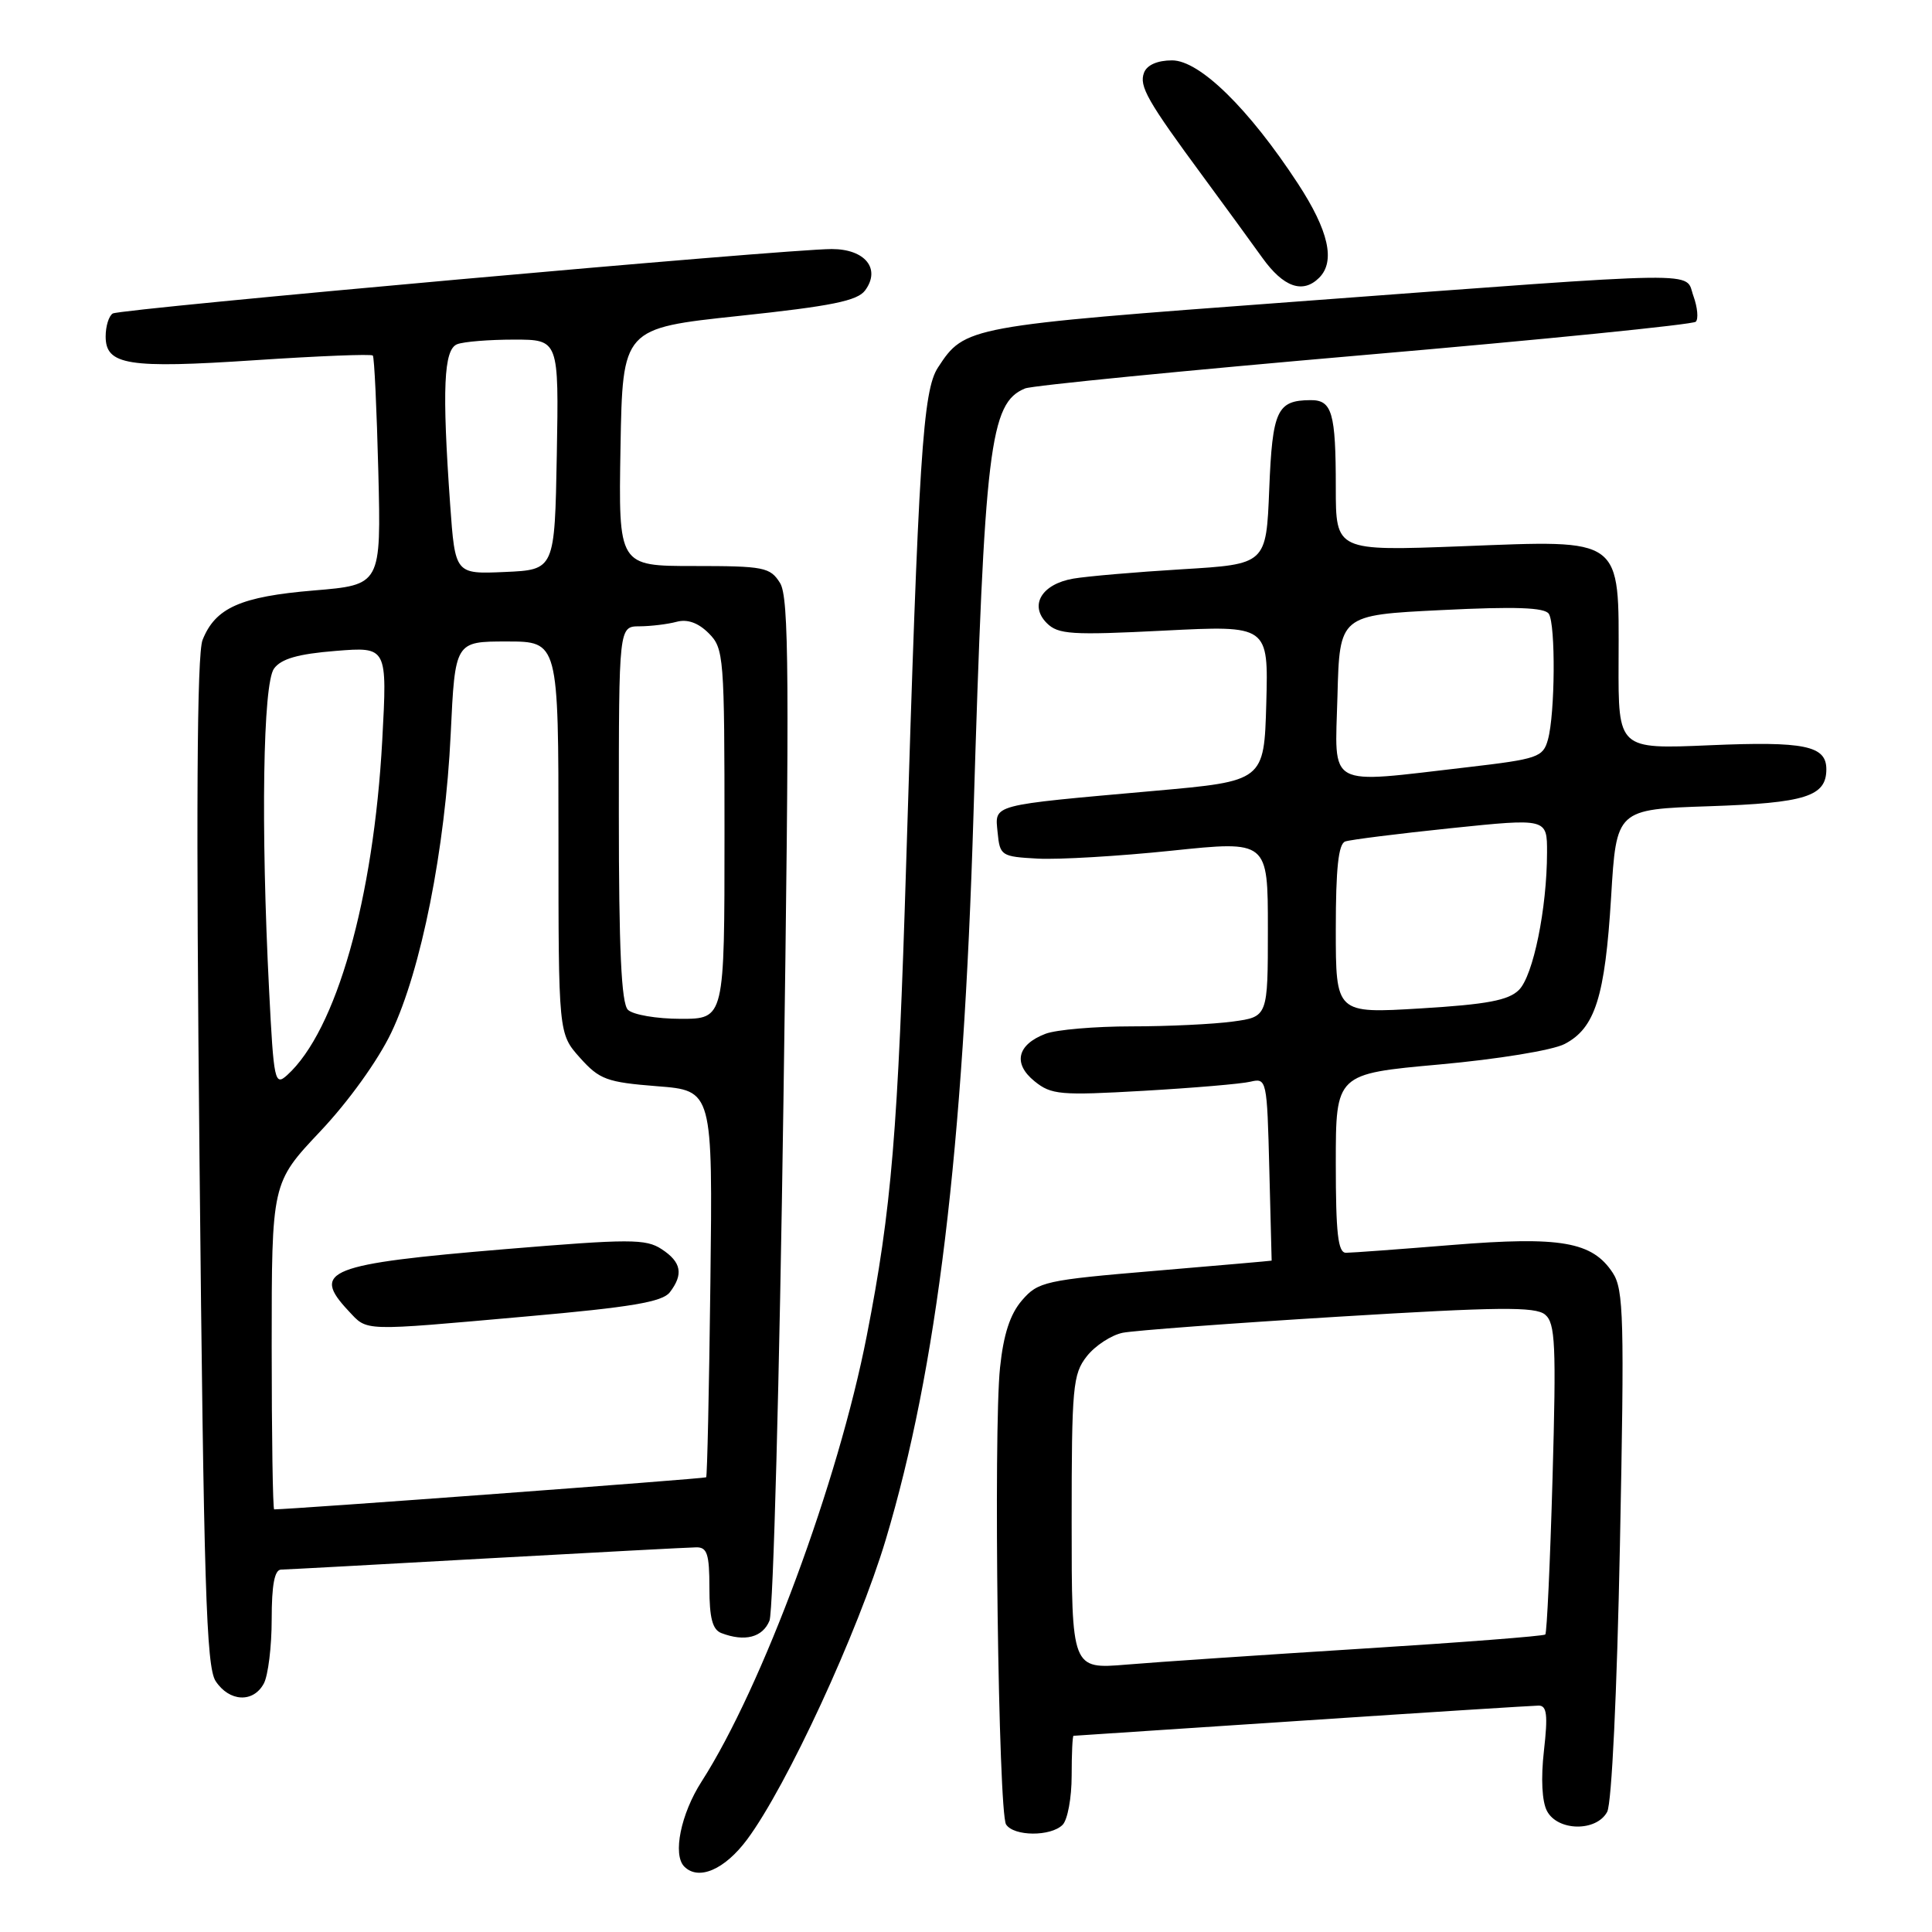 <?xml version="1.0" encoding="UTF-8" standalone="no"?>
<!DOCTYPE svg PUBLIC "-//W3C//DTD SVG 1.1//EN" "http://www.w3.org/Graphics/SVG/1.1/DTD/svg11.dtd" >
<svg xmlns="http://www.w3.org/2000/svg" xmlns:xlink="http://www.w3.org/1999/xlink" version="1.1" viewBox="0 0 256 256">
 <g >
 <path fill="currentColor"
d=" M 98.99 243.75 C 104.24 236.70 113.70 216.23 117.37 204.00 C 124.15 181.34 127.65 152.45 128.99 108.00 C 130.46 59.10 131.15 53.39 135.83 51.47 C 136.75 51.09 156.97 49.10 180.76 47.04 C 204.56 44.99 224.33 43.00 224.70 42.63 C 225.07 42.26 224.93 40.73 224.39 39.23 C 223.19 35.91 227.10 35.85 171.56 39.98 C 128.13 43.20 127.84 43.26 124.29 48.69 C 122.28 51.75 121.72 60.49 120.08 114.19 C 118.99 149.94 118.14 160.19 114.85 177.00 C 111.07 196.37 101.00 223.54 92.96 236.07 C 90.21 240.35 89.11 245.77 90.67 247.33 C 92.56 249.23 96.02 247.74 98.99 243.75 Z  M 140.80 241.80 C 141.46 241.14 142.00 238.22 142.00 235.30 C 142.00 232.38 142.11 230.00 142.25 230.00 C 142.39 229.99 156.00 229.10 172.50 228.00 C 189.00 226.90 203.12 226.01 203.88 226.00 C 204.97 226.00 205.12 227.24 204.58 231.98 C 204.16 235.67 204.32 238.73 204.99 239.98 C 206.42 242.66 211.54 242.73 212.96 240.08 C 213.56 238.95 214.26 224.30 214.65 204.65 C 215.25 174.68 215.15 170.88 213.70 168.66 C 210.99 164.53 206.81 163.80 192.48 164.96 C 185.46 165.53 179.10 166.00 178.35 166.00 C 177.29 166.00 177.00 163.45 177.00 154.14 C 177.00 142.29 177.00 142.29 190.73 141.05 C 198.46 140.35 205.70 139.17 207.31 138.34 C 211.36 136.24 212.67 132.11 213.48 118.87 C 214.18 107.24 214.18 107.24 226.49 106.83 C 239.25 106.40 242.00 105.53 242.00 101.93 C 242.00 98.80 239.11 98.21 226.54 98.75 C 214.43 99.27 214.43 99.27 214.47 87.75 C 214.51 71.04 215.20 71.55 193.75 72.38 C 177.00 73.02 177.00 73.02 177.00 64.59 C 177.00 54.67 176.51 52.99 173.64 53.02 C 169.21 53.05 168.60 54.37 168.18 64.82 C 167.78 74.76 167.78 74.76 156.64 75.43 C 150.51 75.80 144.03 76.36 142.22 76.67 C 138.03 77.39 136.35 80.20 138.70 82.56 C 140.21 84.07 141.96 84.18 154.24 83.56 C 168.07 82.86 168.07 82.86 167.79 93.18 C 167.50 103.50 167.50 103.50 153.00 104.79 C 131.01 106.75 131.83 106.53 132.19 110.31 C 132.49 113.39 132.67 113.51 137.50 113.77 C 140.25 113.92 148.24 113.45 155.25 112.72 C 168.00 111.39 168.00 111.39 168.00 123.06 C 168.00 134.73 168.00 134.73 163.36 135.36 C 160.81 135.71 154.76 136.00 149.93 136.00 C 145.09 136.00 139.96 136.44 138.54 136.98 C 134.77 138.42 134.19 140.93 137.08 143.27 C 139.30 145.07 140.49 145.17 151.50 144.54 C 158.10 144.16 164.49 143.62 165.69 143.33 C 167.84 142.82 167.89 143.04 168.19 154.91 C 168.36 161.56 168.50 167.02 168.50 167.04 C 168.50 167.07 161.56 167.67 153.08 168.39 C 138.46 169.62 137.55 169.83 135.42 172.30 C 133.84 174.13 132.97 176.81 132.51 181.21 C 131.62 189.67 132.29 240.17 133.31 241.75 C 134.34 243.34 139.23 243.37 140.80 241.80 Z  M 34.96 223.07 C 35.53 222.00 36.00 218.18 36.00 214.57 C 36.00 209.99 36.38 207.99 37.25 207.98 C 37.94 207.97 50.20 207.30 64.50 206.50 C 78.80 205.71 91.29 205.04 92.25 205.03 C 93.70 205.00 94.00 205.91 94.00 210.39 C 94.00 214.39 94.41 215.94 95.58 216.39 C 98.68 217.58 101.05 216.97 101.96 214.75 C 102.46 213.51 103.29 182.57 103.81 146.00 C 104.62 89.50 104.55 79.16 103.36 77.25 C 102.05 75.16 101.24 75.00 91.95 75.00 C 81.95 75.00 81.95 75.00 82.22 59.25 C 82.50 43.50 82.50 43.50 97.93 41.86 C 110.20 40.56 113.63 39.86 114.64 38.47 C 116.74 35.61 114.63 33.00 110.21 33.00 C 104.17 33.00 15.96 40.91 14.94 41.54 C 14.42 41.86 14.00 43.23 14.00 44.58 C 14.00 48.38 16.94 48.85 33.77 47.73 C 42.18 47.17 49.21 46.89 49.40 47.11 C 49.60 47.32 49.92 54.25 50.13 62.50 C 50.50 77.50 50.50 77.50 41.59 78.24 C 31.87 79.05 28.53 80.54 26.84 84.80 C 26.09 86.69 25.97 107.57 26.44 154.00 C 27.00 210.06 27.33 220.85 28.57 222.75 C 30.38 225.51 33.57 225.67 34.96 223.07 Z  M 174.80 36.80 C 176.97 34.63 176.06 30.57 171.99 24.34 C 165.49 14.40 158.96 8.00 155.31 8.00 C 153.37 8.00 151.98 8.61 151.59 9.63 C 150.91 11.41 152.01 13.35 159.50 23.51 C 162.25 27.24 165.74 32.03 167.26 34.15 C 170.06 38.06 172.63 38.97 174.80 36.80 Z  M 142.00 201.72 C 142.00 183.74 142.15 182.08 144.01 179.71 C 145.12 178.30 147.26 176.91 148.76 176.60 C 150.27 176.30 163.12 175.34 177.33 174.47 C 198.56 173.17 203.44 173.12 204.73 174.19 C 206.09 175.32 206.22 178.12 205.72 195.84 C 205.40 207.03 204.97 216.37 204.76 216.58 C 204.54 216.79 193.60 217.64 180.44 218.46 C 167.27 219.29 153.24 220.23 149.25 220.57 C 142.00 221.17 142.00 221.17 142.00 201.72 Z  M 177.00 123.12 C 177.00 115.07 177.35 111.81 178.25 111.50 C 178.94 111.26 185.24 110.47 192.25 109.74 C 205.00 108.42 205.00 108.42 204.99 112.96 C 204.98 120.38 203.16 129.28 201.27 131.17 C 199.89 132.55 197.03 133.09 188.25 133.62 C 177.00 134.30 177.00 134.30 177.00 123.12 Z  M 177.22 92.25 C 177.50 81.50 177.50 81.50 190.99 80.84 C 200.81 80.35 204.69 80.49 205.23 81.34 C 206.14 82.77 206.06 94.58 205.11 98.00 C 204.46 100.34 203.79 100.57 194.46 101.66 C 175.51 103.85 176.89 104.61 177.22 92.25 Z  M 36.00 178.37 C 36.00 156.74 36.00 156.74 42.41 149.94 C 46.16 145.98 50.09 140.51 51.85 136.82 C 55.81 128.52 59.00 112.47 59.72 97.25 C 60.30 85.00 60.30 85.00 67.15 85.00 C 74.00 85.00 74.00 85.00 74.00 110.98 C 74.00 136.97 74.00 136.97 76.85 140.16 C 79.44 143.05 80.39 143.40 87.07 143.93 C 94.44 144.50 94.44 144.50 94.13 170.00 C 93.96 184.03 93.71 195.61 93.57 195.75 C 93.40 195.93 38.61 200.00 36.33 200.00 C 36.15 200.00 36.00 190.27 36.00 178.37 Z  M 69.83 174.43 C 83.64 173.21 87.77 172.51 88.75 171.24 C 90.59 168.85 90.29 167.23 87.67 165.52 C 85.57 164.14 83.44 164.15 66.92 165.52 C 43.45 167.48 41.18 168.37 46.17 173.69 C 48.76 176.44 47.65 176.40 69.83 174.43 Z  M 35.66 131.26 C 34.55 109.51 34.84 90.60 36.31 88.59 C 37.26 87.29 39.49 86.65 44.47 86.25 C 51.32 85.70 51.32 85.70 50.65 98.10 C 49.50 119.14 44.55 136.57 38.05 142.46 C 36.41 143.94 36.27 143.30 35.66 131.26 Z  M 83.20 133.80 C 82.33 132.93 82.00 125.76 82.00 107.80 C 82.00 83.00 82.00 83.00 84.75 82.99 C 86.26 82.98 88.47 82.71 89.66 82.39 C 91.09 82.01 92.52 82.52 93.91 83.91 C 95.92 85.92 96.00 86.97 96.00 110.50 C 96.00 135.00 96.00 135.00 90.20 135.00 C 87.01 135.00 83.86 134.46 83.20 133.80 Z  M 59.65 66.89 C 58.56 51.50 58.79 46.30 60.58 45.61 C 61.45 45.27 64.84 45.00 68.11 45.00 C 74.05 45.00 74.05 45.00 73.78 60.25 C 73.50 75.50 73.50 75.50 66.90 75.79 C 60.31 76.08 60.31 76.08 59.65 66.89 Z "/>
</g>
</svg>